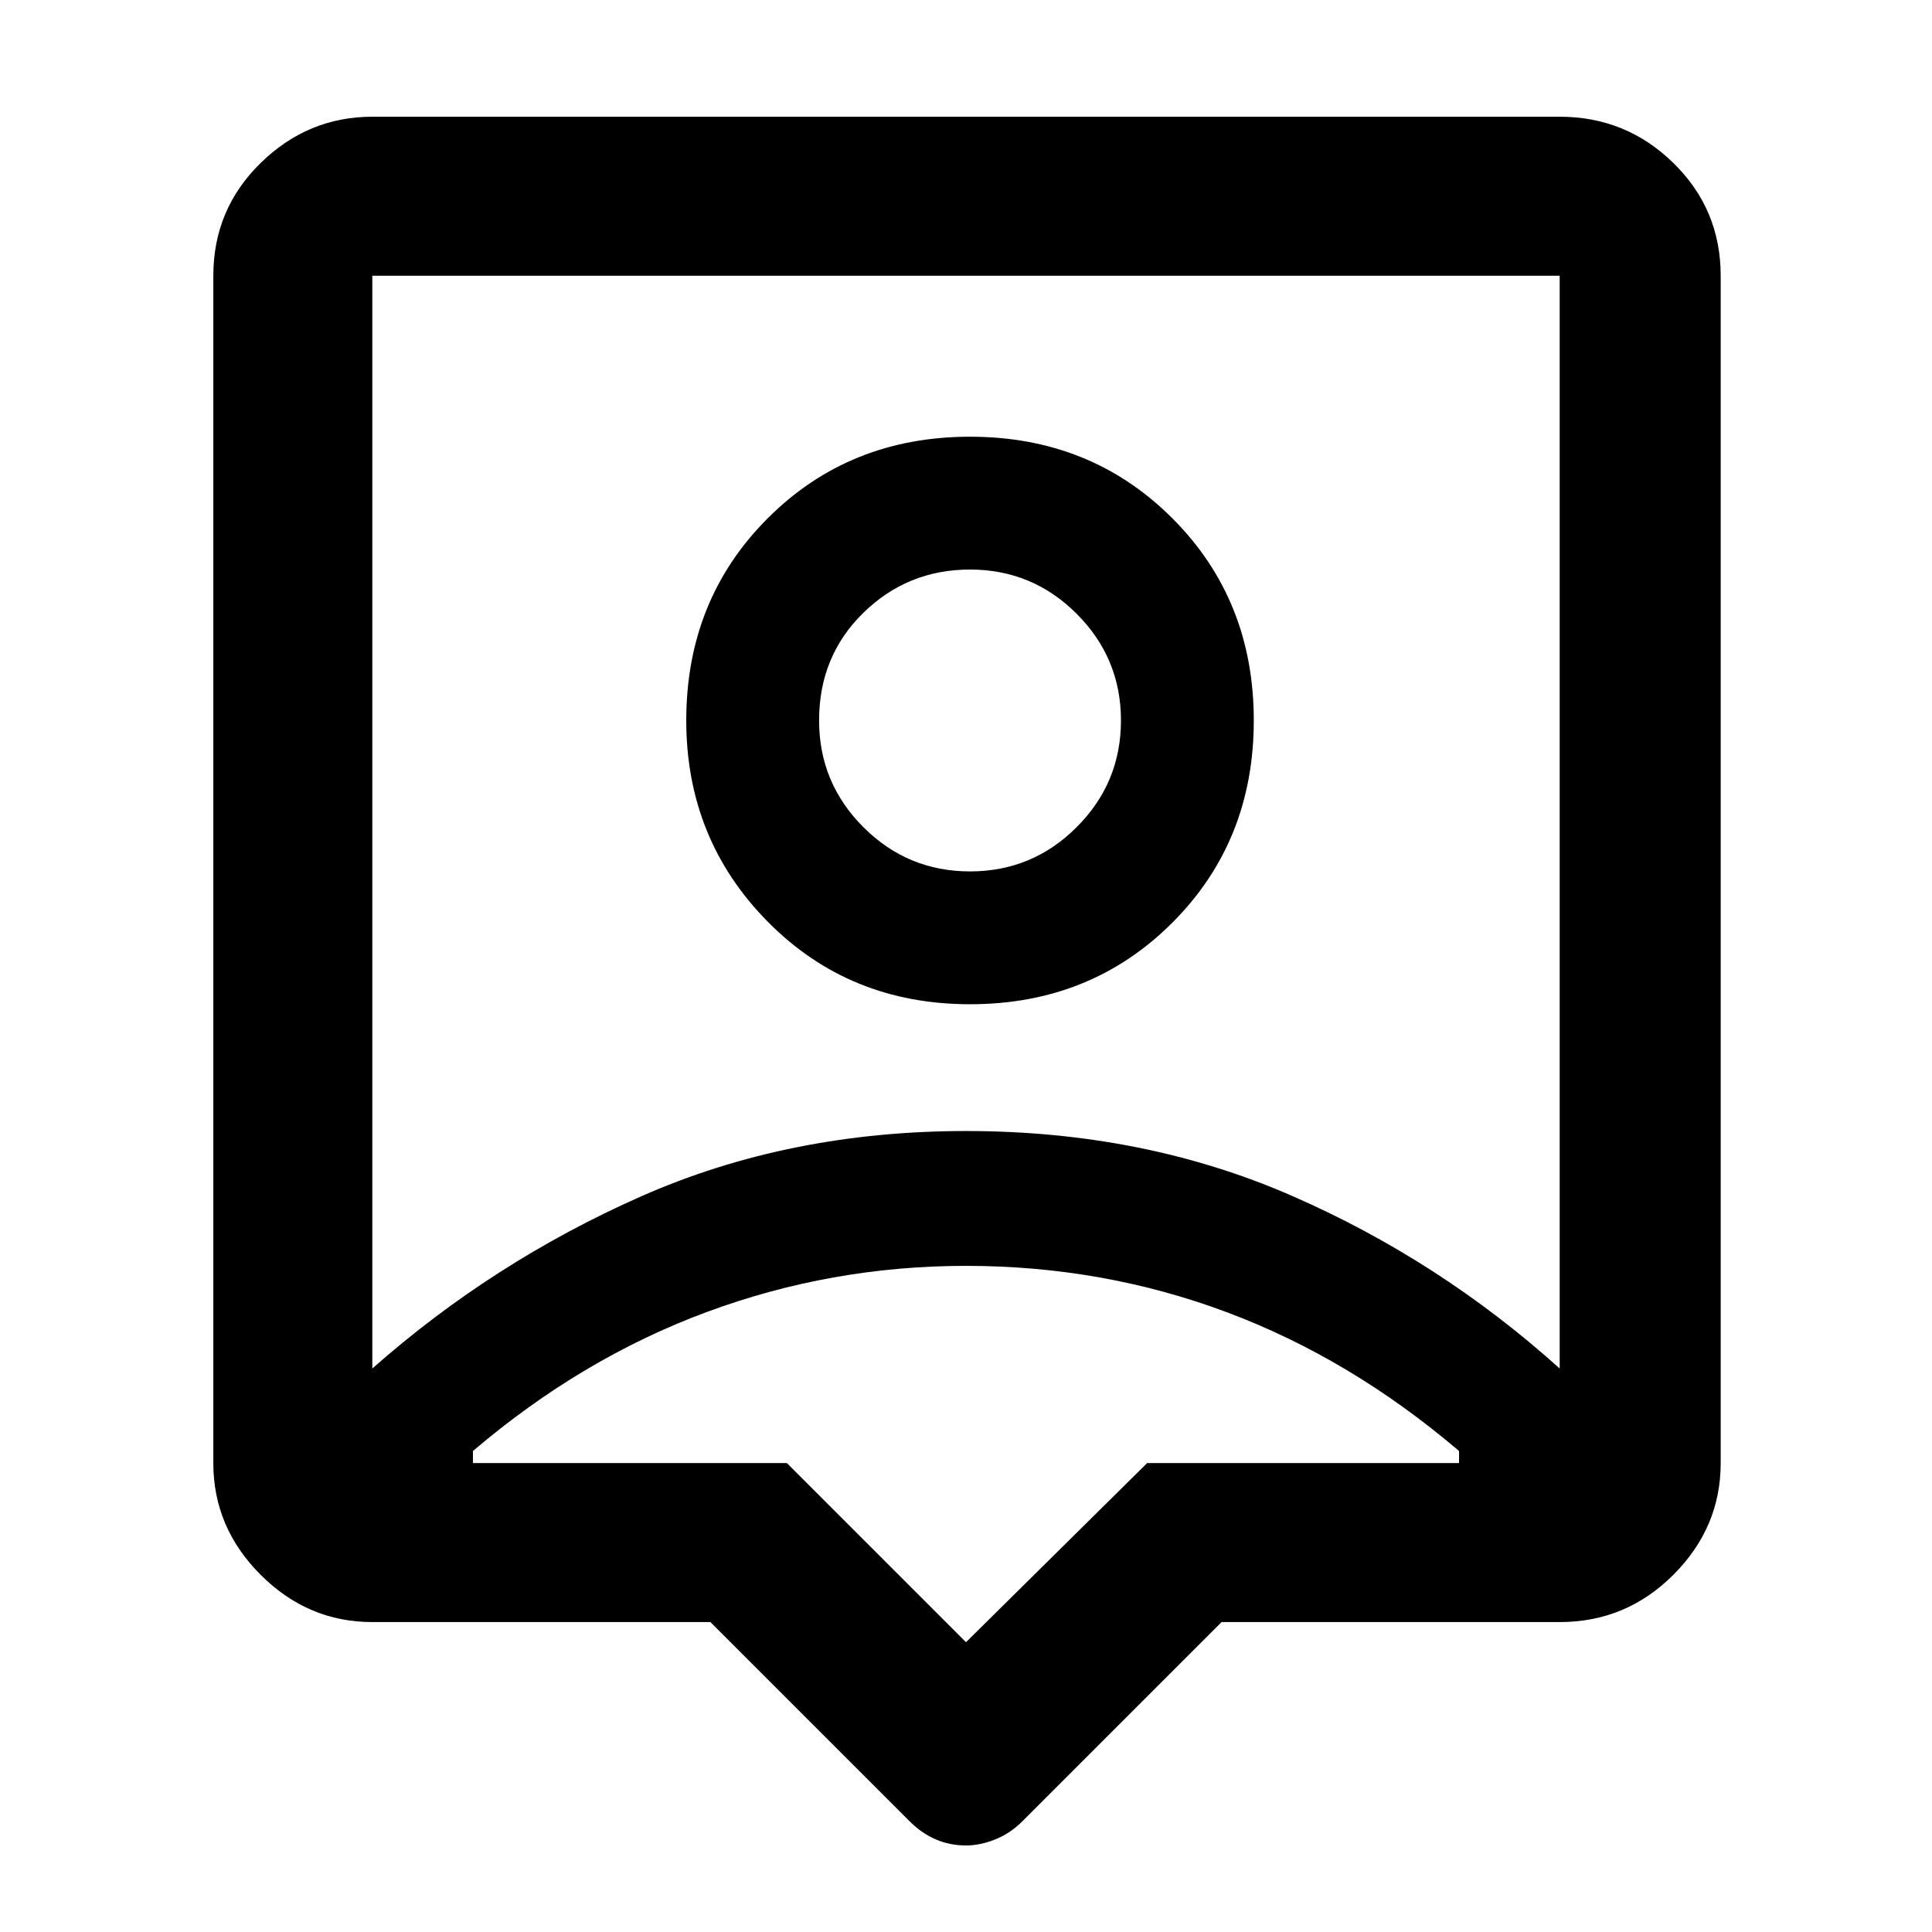 <svg xmlns="http://www.w3.org/2000/svg" height="48" width="48"><path d="M24 45.85Q23.6 45.85 23.25 45.7Q22.9 45.55 22.6 45.25L17.65 40.3H9.25Q7.65 40.3 6.475 39.125Q5.3 37.95 5.3 36.35V6.85Q5.3 5.2 6.475 4.05Q7.65 2.9 9.25 2.9H38.75Q40.4 2.9 41.575 4.05Q42.75 5.2 42.75 6.85V36.35Q42.75 37.95 41.575 39.125Q40.4 40.3 38.75 40.3H30.35L25.4 45.25Q25.1 45.55 24.725 45.7Q24.35 45.85 24 45.85ZM9.25 34Q12.25 31.35 15.925 29.725Q19.6 28.1 24 28.1Q28.4 28.1 32.075 29.7Q35.75 31.3 38.75 34V6.85Q38.75 6.85 38.75 6.85Q38.75 6.85 38.75 6.85H9.25Q9.25 6.85 9.25 6.85Q9.25 6.85 9.25 6.85ZM24.1 24.95Q27.1 24.95 29.125 22.925Q31.15 20.9 31.15 17.9Q31.15 14.9 29.125 12.875Q27.1 10.85 24.1 10.85Q21.1 10.85 19.075 12.875Q17.05 14.9 17.05 17.9Q17.05 20.85 19.075 22.9Q21.1 24.95 24.1 24.95ZM24.1 21.65Q22.55 21.65 21.45 20.55Q20.35 19.45 20.35 17.9Q20.35 16.3 21.45 15.225Q22.55 14.15 24.1 14.15Q25.65 14.15 26.75 15.25Q27.85 16.35 27.85 17.9Q27.85 19.45 26.75 20.55Q25.65 21.65 24.1 21.65ZM24 40.8 28.5 36.35H36.25Q36.25 36.25 36.25 36.2Q36.25 36.15 36.25 36.05Q33.55 33.75 30.475 32.6Q27.4 31.45 24 31.45Q20.65 31.45 17.55 32.6Q14.45 33.75 11.75 36.05Q11.75 36.15 11.75 36.2Q11.75 36.25 11.75 36.35H19.55ZM24 20.45Q24 20.45 24 20.45Q24 20.45 24 20.45Q24 20.45 24 20.45Q24 20.45 24 20.45Q24 20.45 24 20.45Q24 20.45 24 20.45Q24 20.45 24 20.45Q24 20.45 24 20.45Z"/></svg>